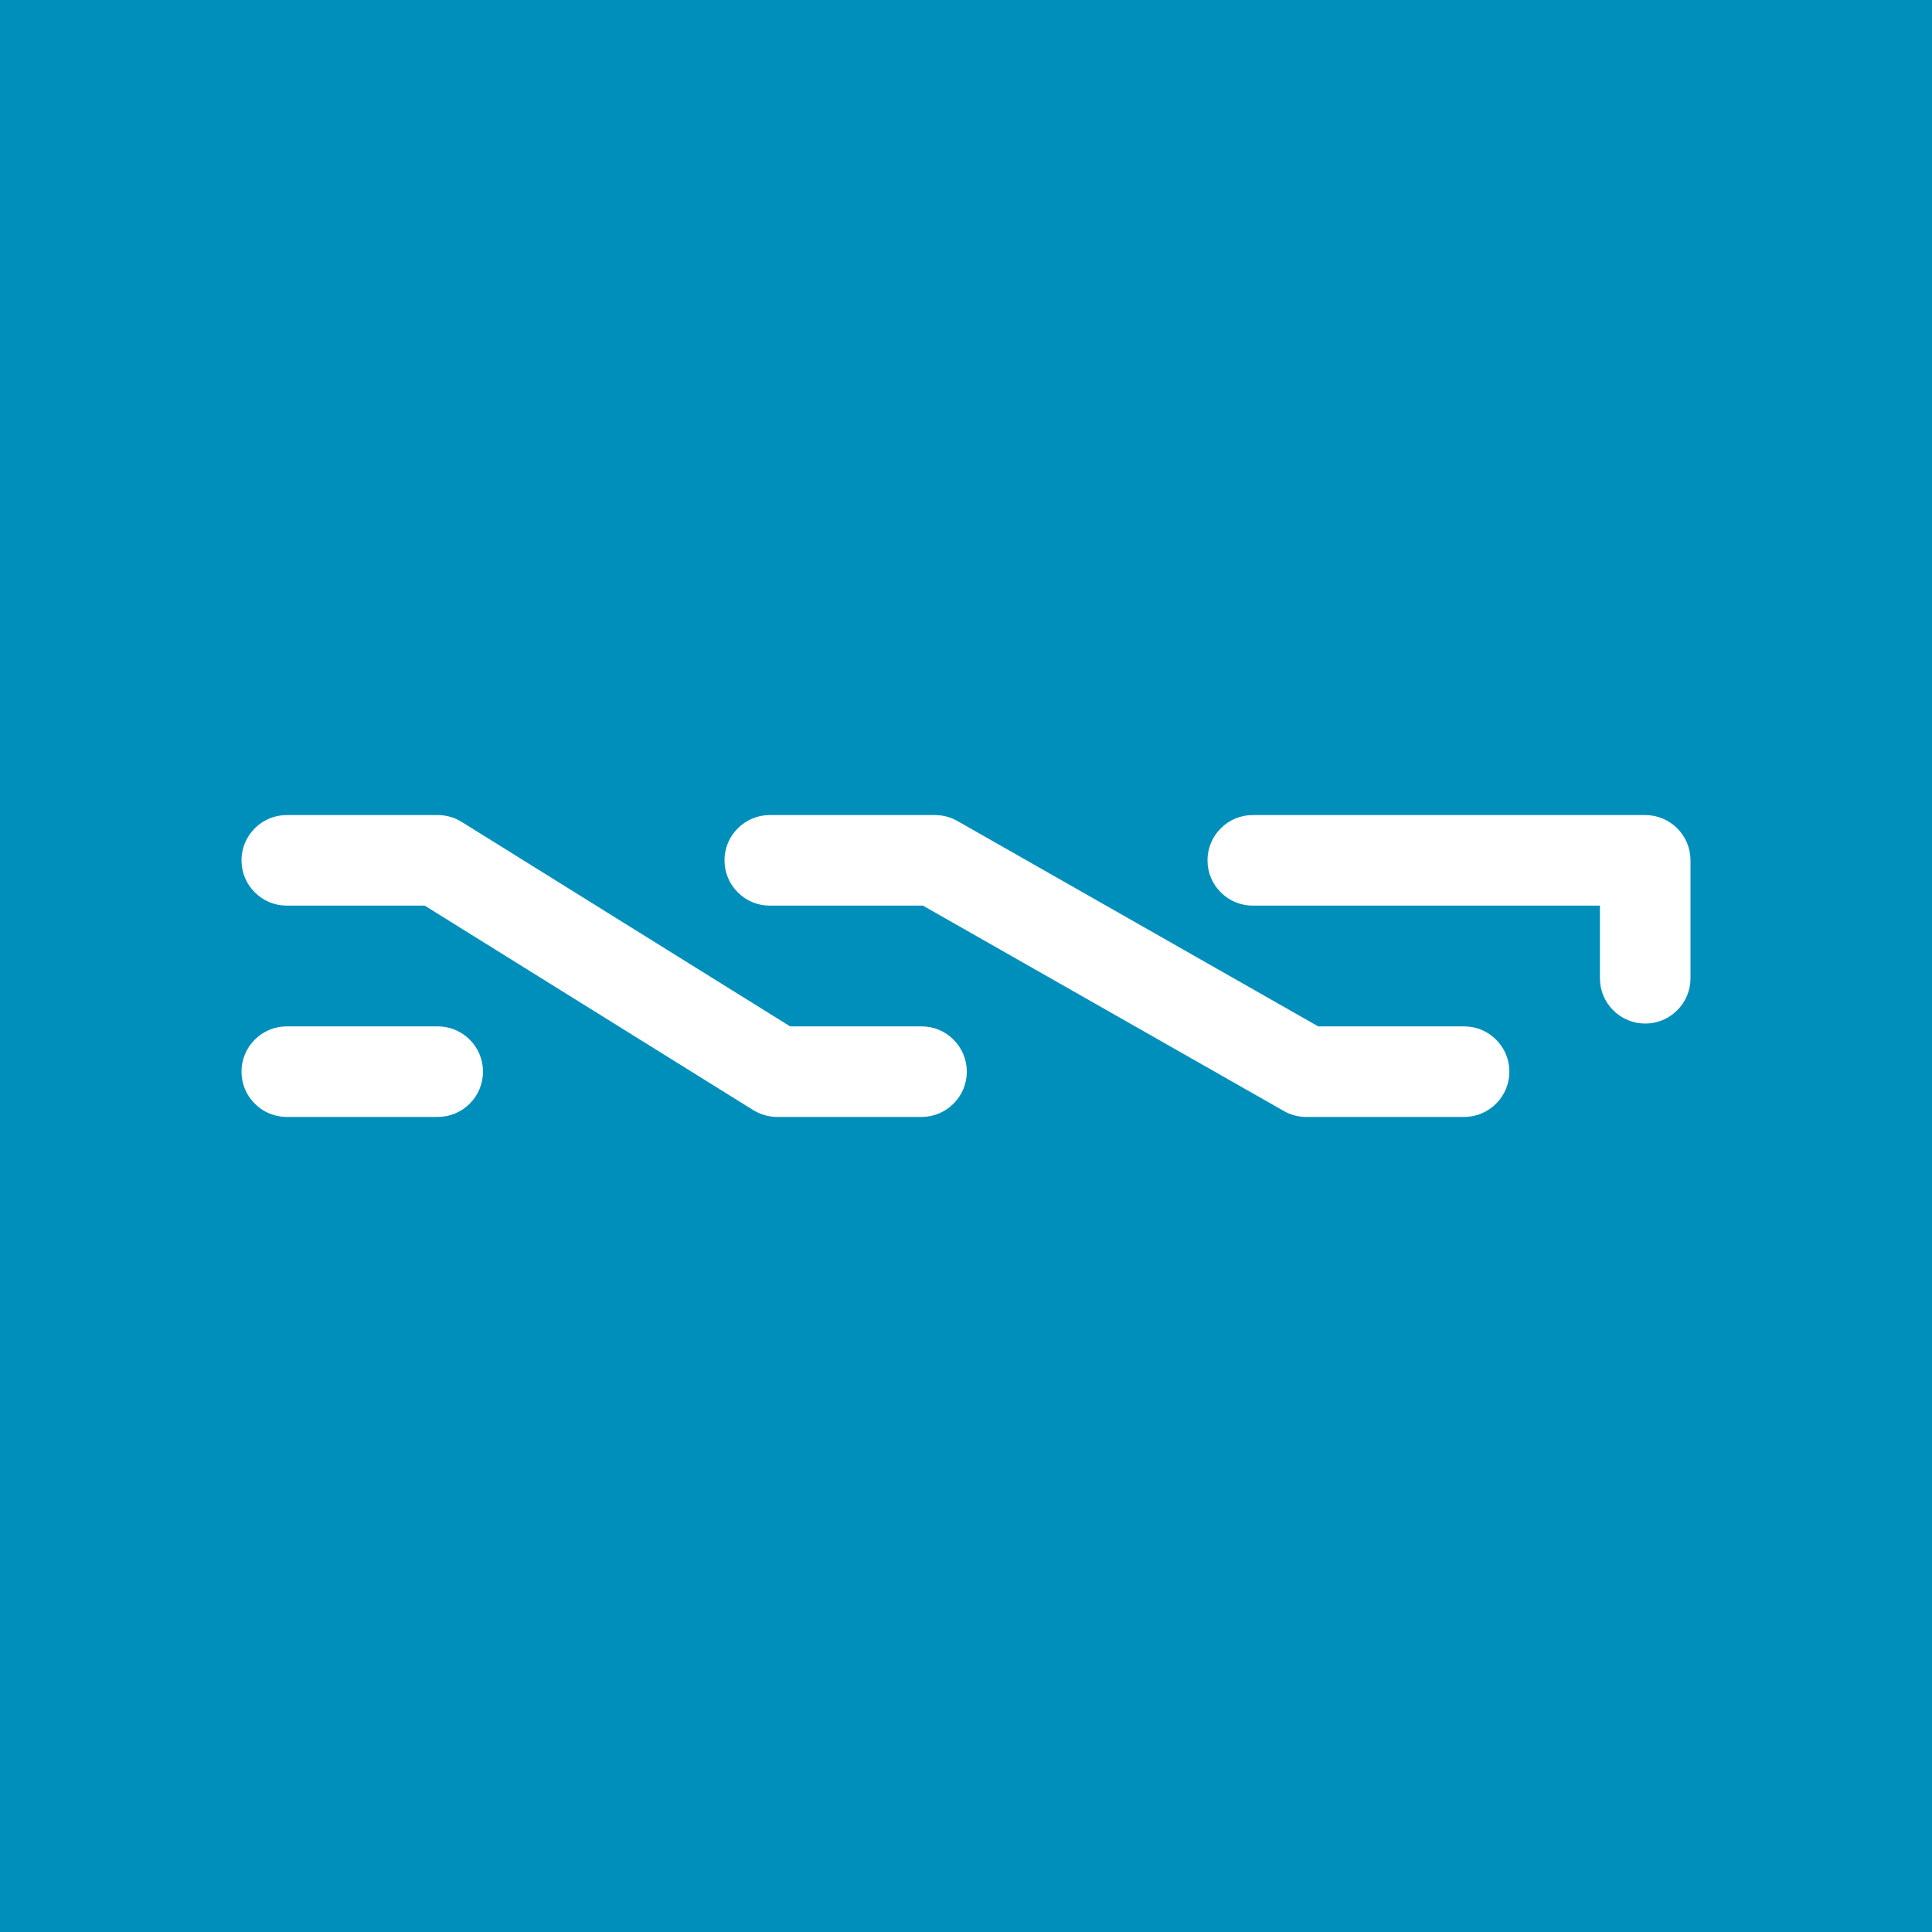 <svg width="24" height="24" viewBox="0 0 24 24" fill="none" xmlns="http://www.w3.org/2000/svg">
<rect x="0" y="0" width="24" height="24" fill="#333333" stroke="none"/>
<g clip-path="url(#clip0_328_34629)">
<path d="M24 0H0V24H24V0Z" fill="#008FBB"/>
<path d="M3 13.312C3 13.163 3.059 13.02 3.165 12.915C3.27 12.809 3.413 12.75 3.562 12.75H5.437C5.587 12.75 5.73 12.809 5.835 12.915C5.941 13.02 6 13.163 6 13.312C6 13.462 5.941 13.605 5.835 13.71C5.73 13.816 5.587 13.875 5.437 13.875H3.562C3.413 13.875 3.27 13.816 3.165 13.71C3.059 13.605 3 13.462 3 13.312ZM15 10.688C15 10.538 15.059 10.395 15.165 10.29C15.27 10.184 15.413 10.125 15.562 10.125H20.438C20.587 10.125 20.73 10.184 20.835 10.29C20.941 10.395 21 10.538 21 10.688V12.153C21 12.302 20.941 12.445 20.835 12.55C20.73 12.656 20.587 12.715 20.438 12.715C20.288 12.715 20.145 12.656 20.04 12.55C19.934 12.445 19.875 12.302 19.875 12.153V11.25H15.562C15.413 11.25 15.27 11.191 15.165 11.085C15.059 10.98 15 10.837 15 10.688ZM3 10.688C3 10.538 3.059 10.395 3.165 10.29C3.27 10.184 3.413 10.125 3.562 10.125H5.437C5.542 10.125 5.646 10.154 5.735 10.21L9.815 12.75H11.448C11.597 12.75 11.74 12.809 11.845 12.915C11.951 13.02 12.01 13.163 12.01 13.312C12.01 13.462 11.951 13.605 11.845 13.71C11.74 13.816 11.597 13.875 11.448 13.875H9.655C9.55 13.875 9.447 13.845 9.357 13.79L5.276 11.25H3.562C3.413 11.25 3.27 11.191 3.165 11.085C3.059 10.98 3 10.837 3 10.688ZM9 10.688C9 10.538 9.059 10.395 9.165 10.29C9.27 10.184 9.413 10.125 9.562 10.125H11.614C11.711 10.125 11.807 10.15 11.892 10.198L16.375 12.75H18.188C18.337 12.75 18.48 12.809 18.585 12.915C18.691 13.02 18.75 13.163 18.75 13.312C18.75 13.462 18.691 13.605 18.585 13.71C18.48 13.816 18.337 13.875 18.188 13.875H16.226C16.129 13.875 16.033 13.85 15.948 13.801L11.465 11.25H9.562C9.413 11.25 9.27 11.191 9.165 11.085C9.059 10.98 9 10.837 9 10.688Z" fill="white"/>
</g>
<defs>
<clipPath id="clip0_328_34629">
<rect width="24" height="24" fill="white"/>
</clipPath>
</defs>
</svg>
